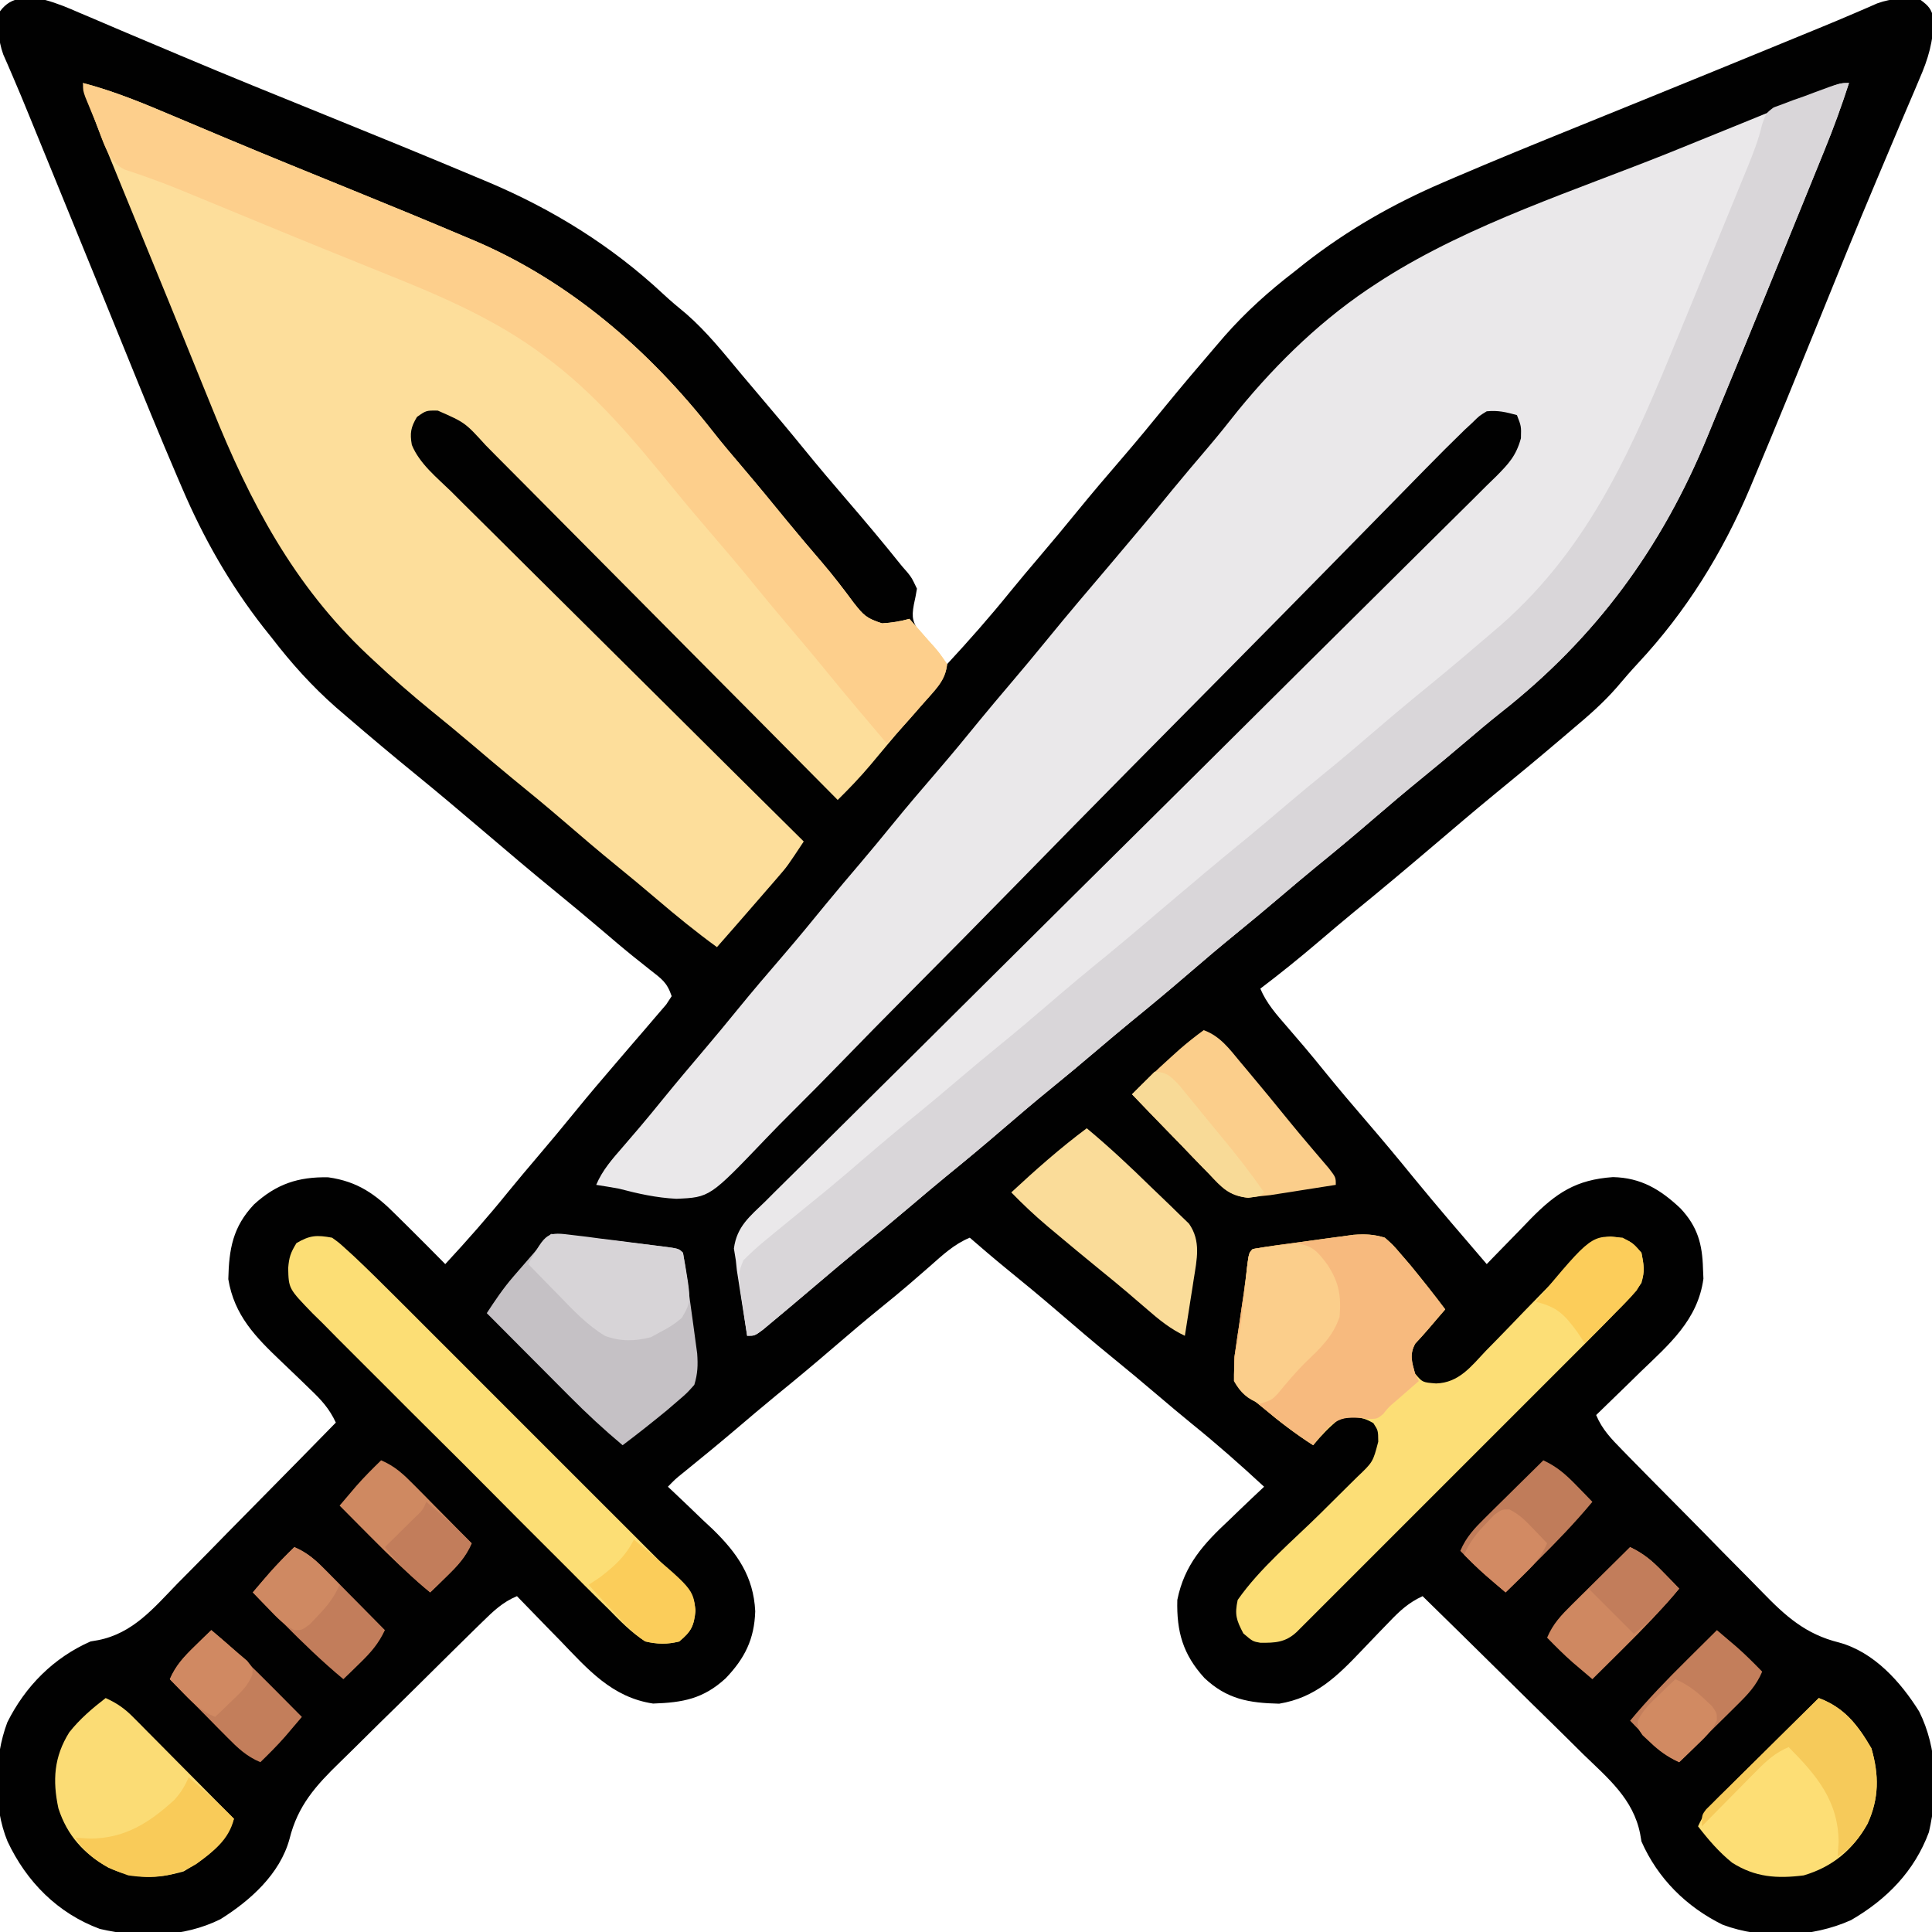 <?xml version="1.0" encoding="UTF-8"?>
<svg version="1.1" xmlns="http://www.w3.org/2000/svg" width="512" height="512">
<path d="M0 0 C3.145 0.852 6.062 2.075 9.043 3.383 C10.335 3.926 10.335 3.926 11.654 4.48 C14.505 5.68 17.346 6.903 20.188 8.125 C23.252 9.421 26.318 10.712 29.385 12.002 C31.544 12.911 33.702 13.822 35.859 14.735 C48.602 20.122 61.427 25.306 74.25 30.5 C87.55 35.888 100.833 41.311 114.062 46.871 C115.664 47.54 115.664 47.54 117.297 48.222 C134.501 55.489 150.114 65.158 163.781 77.938 C165.757 79.774 167.79 81.478 169.875 83.188 C175.338 87.947 179.838 93.625 184.47 99.171 C185.937 100.925 187.415 102.669 188.898 104.41 C193.129 109.379 197.321 114.373 201.438 119.438 C204.893 123.684 208.427 127.853 212 132 C217.098 137.925 222.124 143.89 227 150 C227.487 150.559 227.975 151.119 228.477 151.695 C229.625 153.125 229.625 153.125 231 156 C230.78 157.405 230.503 158.801 230.188 160.188 C229.52 163.809 229.893 164.832 231.922 168.023 C234.199 170.775 236.528 173.422 239 176 C244.763 169.78 250.323 163.481 255.652 156.883 C258.228 153.72 260.857 150.607 263.5 147.5 C266.855 143.554 270.172 139.584 273.438 135.562 C277.394 130.7 281.464 125.943 285.556 121.194 C289.352 116.779 293.052 112.294 296.727 107.777 C301.081 102.458 305.516 97.21 310 92 C310.837 91.025 311.673 90.051 312.535 89.047 C318.193 82.627 324.224 77.213 331 72 C331.913 71.272 332.825 70.543 333.766 69.793 C345.102 60.95 357.239 54 370.449 48.348 C371.441 47.92 372.433 47.492 373.456 47.052 C384.111 42.482 394.844 38.106 405.59 33.756 C410.285 31.855 414.978 29.947 419.671 28.041 C422.043 27.077 424.414 26.114 426.786 25.151 C437.575 20.77 448.353 16.36 459.125 11.938 C459.913 11.614 460.701 11.291 461.513 10.958 C463.025 10.338 464.537 9.717 466.048 9.096 C467.451 8.52 468.854 7.945 470.258 7.37 C473.36 6.098 476.449 4.806 479.528 3.479 C480.587 3.023 481.647 2.567 482.738 2.098 C483.641 1.702 484.544 1.306 485.474 0.899 C489.571 -0.559 492.692 -0.547 497 0 C499.065 1.528 499.876 2.416 500.412 4.944 C500.376 10.962 499.021 15.562 496.617 21.043 C496.255 21.905 495.893 22.766 495.52 23.654 C494.32 26.505 493.097 29.346 491.875 32.188 C490.579 35.252 489.288 38.318 487.998 41.385 C487.089 43.544 486.178 45.702 485.265 47.859 C479.878 60.602 474.694 73.427 469.5 86.25 C464.112 99.55 458.689 112.833 453.129 126.062 C452.683 127.13 452.237 128.197 451.778 129.297 C444.513 146.497 434.846 162.084 422.086 175.762 C420.136 177.855 418.284 180.003 416.438 182.188 C412.933 186.195 409.075 189.587 405 193 C404.006 193.847 403.012 194.694 401.988 195.566 C395.984 200.681 389.92 205.714 383.805 210.695 C378.484 215.068 373.247 219.54 368 224 C360.99 229.958 353.957 235.874 346.82 241.68 C343.642 244.294 340.508 246.956 337.375 249.625 C332.358 253.895 327.254 258.022 322 262 C323.652 265.917 326.304 268.891 329.062 272.062 C330.066 273.231 331.068 274.4 332.07 275.57 C332.568 276.151 333.066 276.731 333.579 277.329 C335.569 279.669 337.504 282.051 339.438 284.438 C342.893 288.684 346.427 292.853 350 297 C354.315 302.008 358.542 307.076 362.711 312.207 C369.02 319.905 375.518 327.448 382 335 C382.539 334.44 383.078 333.88 383.633 333.303 C386.099 330.754 388.58 328.221 391.062 325.688 C391.91 324.806 392.758 323.925 393.631 323.018 C400.415 316.128 405.649 312.629 415.453 311.945 C422.881 312.105 428.036 315.222 433.34 320.23 C437.882 325.072 439.135 329.698 439.312 336.188 C439.35 337.068 439.387 337.948 439.426 338.855 C437.942 349.813 430.336 356.266 422.75 363.562 C421.611 364.677 420.473 365.792 419.336 366.908 C416.57 369.619 413.79 372.314 411 375 C412.589 378.828 415.021 381.312 417.902 384.256 C418.4 384.767 418.898 385.278 419.411 385.805 C421.057 387.49 422.711 389.168 424.367 390.844 C425.219 391.708 425.219 391.708 426.088 392.589 C429.098 395.641 432.114 398.686 435.136 401.726 C438.237 404.85 441.315 407.996 444.387 411.148 C446.769 413.582 449.169 415.999 451.574 418.411 C452.715 419.562 453.85 420.719 454.977 421.884 C461.156 428.255 466.466 433.083 475.357 435.279 C484.63 437.809 491.684 445.689 496.609 453.578 C501.492 463.399 501.623 474.97 499.184 485.535 C495.347 495.896 488.002 503.373 478.555 508.844 C468.32 513.476 455.062 514.035 444.5 510.062 C434.897 505.328 427.327 497.826 423 488 C422.829 487.006 422.829 487.006 422.655 485.992 C420.84 476.751 414.15 471.266 407.676 464.992 C406.445 463.775 405.217 462.556 403.989 461.336 C400.774 458.147 397.539 454.98 394.298 451.817 C390.987 448.579 387.697 445.32 384.404 442.062 C377.956 435.689 371.485 429.337 365 423 C361.256 424.744 358.975 426.862 356.113 429.867 C355.165 430.845 354.217 431.823 353.268 432.801 C351.792 434.332 350.321 435.866 348.859 437.409 C342.339 444.265 336.614 449.908 326.996 451.496 C318.982 451.313 313.143 450.307 307.188 444.688 C301.484 438.438 299.779 432.379 300 424 C301.874 414.681 306.971 409.136 313.75 402.812 C314.638 401.956 315.526 401.099 316.441 400.217 C318.612 398.128 320.798 396.056 323 394 C316.78 388.237 310.481 382.677 303.883 377.348 C300.72 374.772 297.607 372.143 294.5 369.5 C290.554 366.145 286.584 362.828 282.562 359.562 C277.704 355.609 272.951 351.543 268.207 347.455 C263.671 343.554 259.066 339.752 254.422 335.98 C251.234 333.373 248.112 330.697 245 328 C240.856 329.7 237.756 332.641 234.438 335.562 C233.177 336.659 231.915 337.754 230.652 338.848 C229.72 339.656 229.72 339.656 228.769 340.481 C226.381 342.531 223.946 344.519 221.5 346.5 C217.272 349.932 213.125 353.446 209 357 C203.987 361.319 198.915 365.551 193.777 369.723 C190.101 372.737 186.481 375.815 182.86 378.895 C178.337 382.733 173.755 386.49 169.145 390.223 C166.965 391.973 166.965 391.973 165 394 C165.555 394.518 166.109 395.036 166.681 395.57 C169.223 397.965 171.736 400.388 174.25 402.812 C175.123 403.627 175.995 404.441 176.895 405.279 C183.339 411.552 187.703 417.775 188.143 426.999 C187.922 434.393 185.369 439.474 180.324 444.754 C174.392 450.213 168.968 451.201 161.074 451.461 C150.159 449.824 143.739 442.341 136.438 434.75 C135.323 433.611 134.208 432.473 133.092 431.336 C130.381 428.57 127.686 425.79 125 423 C121.172 424.589 118.688 427.021 115.744 429.902 C115.233 430.4 114.722 430.898 114.195 431.411 C112.51 433.057 110.832 434.711 109.156 436.367 C108.58 436.935 108.004 437.503 107.411 438.088 C104.359 441.098 101.314 444.114 98.274 447.136 C95.15 450.237 92.004 453.315 88.852 456.387 C86.418 458.769 84.001 461.169 81.589 463.574 C80.438 464.715 79.281 465.85 78.116 466.977 C71.745 473.156 66.917 478.466 64.721 487.357 C62.191 496.63 54.311 503.684 46.422 508.609 C36.601 513.492 25.03 513.623 14.465 511.184 C3.289 507.045 -4.967 498.694 -10 488 C-13.863 478.657 -13.607 465.837 -10.062 456.438 C-5.302 446.877 2.198 439.316 12 435 C12.994 434.829 12.994 434.829 14.008 434.655 C23.249 432.84 28.734 426.15 35.008 419.676 C36.225 418.445 37.444 417.217 38.664 415.989 C41.853 412.774 45.02 409.539 48.183 406.298 C51.421 402.987 54.68 399.697 57.938 396.404 C64.311 389.956 70.663 383.485 77 377 C75.256 373.256 73.138 370.975 70.133 368.113 C69.155 367.165 68.177 366.217 67.199 365.268 C65.668 363.792 64.134 362.321 62.591 360.859 C55.735 354.339 50.092 348.614 48.504 338.996 C48.687 330.982 49.693 325.143 55.312 319.188 C61.228 313.778 67.031 311.835 75 312 C82.826 313.111 87.557 316.502 93 322 C94.128 323.117 95.257 324.232 96.387 325.348 C99.612 328.545 102.811 331.767 106 335 C111.763 328.78 117.323 322.481 122.652 315.883 C125.228 312.72 127.857 309.607 130.5 306.5 C133.855 302.554 137.172 298.584 140.438 294.562 C143.893 290.316 147.428 286.148 151 282 C152.513 280.235 154.025 278.47 155.537 276.705 C156.498 275.585 157.461 274.468 158.428 273.354 C159.732 271.848 161.023 270.331 162.312 268.812 C163.051 267.953 163.79 267.093 164.551 266.207 C165.268 265.115 165.268 265.115 166 264 C164.761 260.284 163.31 259.405 160.25 257 C159.255 256.206 158.26 255.412 157.234 254.594 C156.705 254.172 156.176 253.751 155.631 253.316 C152.878 251.094 150.192 248.795 147.5 246.5 C143.532 243.126 139.54 239.788 135.5 236.5 C128.696 230.958 122.02 225.267 115.334 219.584 C109.757 214.846 104.174 210.122 98.5 205.5 C92.263 200.414 86.1 195.249 80 190 C79.025 189.163 78.051 188.327 77.047 187.465 C70.627 181.807 65.213 175.776 60 169 C59.272 168.087 58.543 167.175 57.793 166.234 C48.906 154.842 41.953 142.651 36.277 129.375 C35.847 128.377 35.417 127.379 34.974 126.351 C30.346 115.561 25.912 104.693 21.5 93.812 C20.64 91.698 19.78 89.584 18.92 87.47 C17.156 83.137 15.394 78.803 13.632 74.47 C9.844 65.154 6.037 55.845 2.229 46.537 C1.093 43.763 -0.041 40.987 -1.176 38.212 C-1.529 37.35 -1.881 36.487 -2.245 35.599 C-2.921 33.946 -3.596 32.292 -4.271 30.638 C-5.685 27.178 -7.109 23.725 -8.592 20.294 C-9.048 19.235 -9.503 18.177 -9.973 17.086 C-10.358 16.209 -10.744 15.331 -11.141 14.427 C-12.573 10.381 -12.54 7.251 -12 3 C-8.841 -1.269 -4.869 -0.618 0 0 Z " fill="#010101" transform="translate(12,0)"/>
<path d="M0 0 C-1.93 5.998 -4.068 11.863 -6.449 17.695 C-6.779 18.509 -7.109 19.323 -7.448 20.161 C-8.525 22.817 -9.606 25.471 -10.688 28.125 C-11.446 29.992 -12.205 31.859 -12.963 33.726 C-14.92 38.54 -16.881 43.352 -18.844 48.164 C-19.964 50.911 -21.083 53.659 -22.201 56.407 C-26.491 66.942 -30.81 77.465 -35.163 87.974 C-35.941 89.858 -36.714 91.744 -37.487 93.63 C-49.63 123.199 -67.046 146.991 -92.293 166.863 C-95.427 169.337 -98.463 171.91 -101.5 174.5 C-105.446 177.855 -109.416 181.172 -113.438 184.438 C-117.684 187.893 -121.853 191.427 -126 195 C-131.013 199.319 -136.085 203.551 -141.223 207.723 C-144.344 210.282 -147.425 212.886 -150.5 215.5 C-154.447 218.854 -158.416 222.172 -162.438 225.438 C-166.684 228.893 -170.853 232.427 -175 236 C-180.013 240.319 -185.085 244.551 -190.223 248.723 C-193.344 251.282 -196.425 253.886 -199.5 256.5 C-203.447 259.854 -207.416 263.172 -211.438 266.438 C-215.684 269.893 -219.853 273.427 -224 277 C-229.013 281.319 -234.085 285.551 -239.223 289.723 C-242.344 292.282 -245.425 294.886 -248.5 297.5 C-253.35 301.621 -258.252 305.67 -263.188 309.688 C-266.318 312.261 -269.411 314.876 -272.5 317.5 C-274.665 319.335 -276.832 321.168 -279 323 C-279.799 323.676 -279.799 323.676 -280.615 324.365 C-282.134 325.645 -283.661 326.916 -285.188 328.188 C-286.068 328.924 -286.948 329.66 -287.855 330.418 C-290 332 -290 332 -292 332 C-292.509 328.814 -293.005 325.626 -293.5 322.438 C-293.643 321.542 -293.786 320.647 -293.934 319.725 C-294.069 318.845 -294.204 317.965 -294.344 317.059 C-294.469 316.257 -294.595 315.456 -294.725 314.631 C-294.815 313.763 -294.906 312.894 -295 312 C-295.251 310.454 -295.251 310.454 -295.508 308.876 C-294.738 303.001 -291.292 300.365 -287.148 296.347 C-286.304 295.5 -285.459 294.654 -284.589 293.782 C-282.243 291.438 -279.882 289.111 -277.514 286.79 C-274.964 284.282 -272.433 281.753 -269.901 279.227 C-265.51 274.853 -261.106 270.492 -256.695 266.138 C-250.313 259.839 -243.953 253.518 -237.598 247.191 C-227.283 236.92 -216.954 226.663 -206.615 216.417 C-205.996 215.803 -205.377 215.19 -204.74 214.558 C-201.604 211.451 -198.469 208.344 -195.333 205.236 C-189.06 199.02 -182.787 192.802 -176.515 186.583 C-175.898 185.971 -175.28 185.358 -174.643 184.727 C-164.346 174.517 -154.061 164.294 -143.784 154.064 C-137.444 147.753 -131.092 141.454 -124.727 135.169 C-120.367 130.863 -116.018 126.546 -111.676 122.221 C-109.17 119.725 -106.66 117.234 -104.136 114.757 C-101.401 112.072 -98.689 109.364 -95.979 106.653 C-95.176 105.873 -94.374 105.093 -93.547 104.289 C-90.183 100.89 -88.228 98.828 -86.939 94.147 C-86.844 90.971 -86.844 90.971 -88 88 C-91.004 87.195 -92.958 86.714 -96 87 C-97.974 88.201 -97.974 88.201 -99.753 89.966 C-100.447 90.61 -101.142 91.254 -101.857 91.918 C-105.437 95.396 -108.966 98.914 -112.451 102.486 C-113.264 103.314 -114.077 104.142 -114.915 104.996 C-117.15 107.274 -119.382 109.554 -121.614 111.835 C-125.555 115.86 -129.503 119.878 -133.45 123.898 C-135.032 125.509 -136.613 127.119 -138.193 128.73 C-145.896 136.577 -153.616 144.407 -161.346 152.226 C-161.906 152.793 -162.467 153.36 -163.044 153.944 C-168.244 159.204 -173.444 164.462 -178.647 169.719 C-182.207 173.317 -185.767 176.915 -189.326 180.514 C-190.213 181.411 -190.213 181.411 -191.118 182.326 C-200.695 192.012 -210.232 201.737 -219.756 211.476 C-229.552 221.492 -239.393 231.464 -249.274 241.397 C-255.358 247.516 -261.406 253.667 -267.411 259.863 C-271.532 264.11 -275.695 268.313 -279.893 272.484 C-282.311 274.889 -284.697 277.312 -287.052 279.78 C-301.897 295.306 -301.897 295.306 -310.742 295.693 C-316.003 295.433 -320.925 294.339 -326 293 C-327.997 292.647 -329.995 292.303 -332 292 C-330.348 288.083 -327.696 285.109 -324.938 281.938 C-323.935 280.77 -322.934 279.602 -321.934 278.434 C-321.436 277.853 -320.938 277.273 -320.425 276.675 C-318.415 274.312 -316.456 271.909 -314.5 269.5 C-310.751 264.895 -306.929 260.358 -303.084 255.834 C-300.205 252.44 -297.368 249.017 -294.562 245.562 C-290.606 240.7 -286.536 235.943 -282.444 231.194 C-278.648 226.78 -274.947 222.297 -271.277 217.777 C-268.256 214.092 -265.17 210.464 -262.083 206.833 C-259.204 203.44 -256.368 200.017 -253.562 196.562 C-249.606 191.7 -245.536 186.943 -241.444 182.194 C-237.648 177.78 -233.947 173.297 -230.277 168.777 C-227.718 165.656 -225.114 162.575 -222.5 159.5 C-219.127 155.531 -215.788 151.54 -212.5 147.5 C-206.958 140.696 -201.267 134.02 -195.584 127.334 C-190.097 120.876 -184.662 114.385 -179.312 107.812 C-176.273 104.116 -173.179 100.468 -170.073 96.827 C-167.262 93.524 -164.553 90.162 -161.875 86.75 C-151.251 73.774 -139.122 62.085 -125 53 C-124.421 52.625 -123.842 52.25 -123.245 51.864 C-100.089 37.203 -72.452 28.465 -47.117 18.274 C-40.788 15.726 -34.468 13.157 -28.152 10.578 C-26.426 9.874 -24.699 9.17 -22.972 8.466 C-20.502 7.459 -18.031 6.45 -15.562 5.438 C-13.313 4.517 -11.063 3.6 -8.812 2.684 C-7.814 2.272 -7.814 2.272 -6.796 1.853 C-2.228 0 -2.228 0 0 0 Z " fill="#EAE8EA" transform="translate(490,22)"/>
<path d="M0 0 C8.179 2.136 15.865 5.315 23.626 8.608 C27.578 10.285 31.537 11.944 35.496 13.605 C36.755 14.134 36.755 14.134 38.039 14.674 C49.213 19.361 60.439 23.92 71.664 28.483 C81.555 32.505 91.428 36.565 101.258 40.734 C102.103 41.089 102.949 41.445 103.82 41.81 C129.035 52.578 150.116 70.872 166.934 92.363 C169.376 95.48 171.93 98.488 174.5 101.5 C178.621 106.347 182.668 111.248 186.684 116.184 C189.737 119.896 192.844 123.561 195.976 127.208 C198.891 130.62 201.585 134.136 204.25 137.75 C206.86 141.05 207.609 141.876 211.75 143.188 C214.384 143.036 216.485 142.683 219 142 C220.704 143.904 222.387 145.821 224.062 147.75 C224.548 148.289 225.033 148.828 225.533 149.383 C226.91 150.984 226.91 150.984 229 154 C228.501 158.469 225.506 161.212 222.625 164.438 C221.532 165.684 220.44 166.932 219.348 168.18 C218.791 168.812 218.234 169.445 217.661 170.097 C214.633 173.567 211.689 177.109 208.743 180.648 C205.98 183.938 203.051 186.979 200 190 C199.481 189.475 198.962 188.95 198.427 188.41 C185.79 175.641 173.137 162.888 160.465 150.154 C154.338 143.996 148.216 137.832 142.107 131.655 C136.783 126.27 131.448 120.897 126.1 115.535 C123.269 112.696 120.443 109.853 117.63 106.996 C114.981 104.306 112.319 101.631 109.645 98.966 C108.667 97.986 107.694 97.002 106.727 96.011 C101.247 89.984 101.247 89.984 94.021 86.814 C90.948 86.77 90.948 86.77 88.5 88.5 C86.865 91.225 86.59 92.779 87.14 95.899 C89.195 100.921 93.75 104.519 97.569 108.25 C98.585 109.264 99.6 110.28 100.613 111.297 C103.362 114.048 106.129 116.78 108.9 119.508 C111.795 122.366 114.673 125.24 117.552 128.113 C123.005 133.547 128.473 138.965 133.946 144.379 C140.178 150.543 146.393 156.725 152.606 162.908 C165.385 175.625 178.186 188.319 191 201 C186.634 207.595 186.634 207.595 184.23 210.367 C183.737 210.939 183.244 211.512 182.735 212.101 C182.225 212.686 181.714 213.272 181.188 213.875 C180.66 214.485 180.132 215.095 179.589 215.723 C178.063 217.485 176.532 219.243 175 221 C174.228 221.887 173.456 222.774 172.66 223.688 C171.111 225.462 169.558 227.233 168 229 C162.456 224.978 157.198 220.682 151.989 216.239 C148.547 213.304 145.076 210.413 141.562 207.562 C136.7 203.606 131.943 199.536 127.194 195.444 C122.78 191.648 118.297 187.947 113.777 184.277 C110.095 181.258 106.469 178.175 102.842 175.09 C99.367 172.14 95.855 169.243 92.312 166.375 C87.051 162.077 81.958 157.645 77 153 C76.497 152.531 75.994 152.062 75.476 151.579 C55.858 133.137 44.199 111.015 34.25 86.25 C33.451 84.285 32.651 82.32 31.85 80.355 C30.14 76.156 28.436 71.955 26.737 67.751 C24.084 61.196 21.403 54.652 18.717 48.11 C16.949 43.8 15.183 39.489 13.418 35.177 C12.436 32.778 11.452 30.38 10.468 27.981 C9.088 24.615 7.713 21.247 6.34 17.879 C5.929 16.88 5.519 15.881 5.096 14.851 C3.102 9.947 1.325 5.127 0 0 Z " fill="#FDDE9B" transform="translate(22,22)"/>
<path d="M0 0 C-1.93 5.998 -4.068 11.863 -6.449 17.695 C-6.779 18.509 -7.109 19.323 -7.448 20.161 C-8.525 22.817 -9.606 25.471 -10.688 28.125 C-11.446 29.992 -12.205 31.859 -12.963 33.726 C-14.92 38.54 -16.881 43.352 -18.844 48.164 C-19.964 50.911 -21.083 53.659 -22.201 56.407 C-26.491 66.942 -30.81 77.465 -35.163 87.974 C-35.941 89.858 -36.714 91.744 -37.487 93.63 C-49.63 123.199 -67.046 146.991 -92.293 166.863 C-95.427 169.337 -98.463 171.91 -101.5 174.5 C-105.446 177.855 -109.416 181.172 -113.438 184.438 C-117.684 187.893 -121.853 191.427 -126 195 C-131.013 199.319 -136.085 203.551 -141.223 207.723 C-144.344 210.282 -147.425 212.886 -150.5 215.5 C-154.447 218.854 -158.416 222.172 -162.438 225.438 C-166.684 228.893 -170.853 232.427 -175 236 C-180.013 240.319 -185.085 244.551 -190.223 248.723 C-193.344 251.282 -196.425 253.886 -199.5 256.5 C-203.447 259.854 -207.416 263.172 -211.438 266.438 C-215.684 269.893 -219.853 273.427 -224 277 C-229.013 281.319 -234.085 285.551 -239.223 289.723 C-242.344 292.282 -245.425 294.886 -248.5 297.5 C-253.35 301.621 -258.252 305.67 -263.188 309.688 C-266.318 312.261 -269.411 314.876 -272.5 317.5 C-274.665 319.335 -276.832 321.168 -279 323 C-279.533 323.45 -280.066 323.901 -280.615 324.365 C-282.134 325.645 -283.661 326.916 -285.188 328.188 C-286.068 328.924 -286.948 329.66 -287.855 330.418 C-290 332 -290 332 -292 332 C-292.364 329.605 -292.717 327.21 -293.062 324.812 C-293.218 323.802 -293.218 323.802 -293.377 322.771 C-294.407 315.487 -294.407 315.487 -293 312 C-290.918 309.9 -288.916 308.091 -286.625 306.25 C-285.99 305.723 -285.355 305.197 -284.701 304.654 C-282.811 303.09 -280.907 301.543 -279 300 C-278.049 299.221 -277.097 298.443 -276.117 297.641 C-274.362 296.205 -272.604 294.773 -270.844 293.344 C-267.523 290.607 -264.26 287.809 -261 285 C-255.987 280.681 -250.915 276.449 -245.777 272.277 C-242.656 269.718 -239.575 267.114 -236.5 264.5 C-232.553 261.146 -228.584 257.828 -224.562 254.562 C-220.316 251.107 -216.147 247.573 -212 244 C-206.984 239.678 -201.908 235.445 -196.77 231.27 C-191.456 226.915 -186.235 222.449 -181 218 C-173.988 212.04 -166.95 206.122 -159.812 200.312 C-156.119 197.276 -152.477 194.18 -148.834 191.084 C-145.44 188.205 -142.017 185.368 -138.562 182.562 C-134.316 179.107 -130.147 175.573 -126 172 C-120.988 167.681 -115.915 163.452 -110.781 159.277 C-105.461 154.921 -100.216 150.479 -95 146 C-94.111 145.237 -93.221 144.474 -92.305 143.688 C-68.18 122.512 -57.011 95.668 -45.084 66.638 C-43.887 63.726 -42.688 60.816 -41.489 57.906 C-39.213 52.382 -36.943 46.855 -34.677 41.327 C-33.771 39.118 -32.864 36.91 -31.956 34.701 C-30.672 31.573 -29.392 28.443 -28.113 25.312 C-27.727 24.375 -27.341 23.438 -26.944 22.472 C-25.396 18.669 -23.951 15.012 -23.024 11.008 C-22 8 -22 8 -19.969 6.471 C-19.154 6.172 -18.339 5.874 -17.5 5.566 C-16.613 5.228 -15.726 4.89 -14.812 4.541 C-13.884 4.218 -12.956 3.895 -12 3.562 C-11.072 3.213 -10.144 2.863 -9.188 2.502 C-2.45 0 -2.45 0 0 0 Z " fill="#D9D6D9" transform="translate(490,22)"/>
<path d="M0 0 C8.179 2.136 15.865 5.315 23.626 8.608 C27.578 10.285 31.537 11.944 35.496 13.605 C36.755 14.134 36.755 14.134 38.039 14.674 C49.213 19.361 60.439 23.92 71.664 28.483 C81.555 32.505 91.428 36.565 101.258 40.734 C102.103 41.089 102.949 41.445 103.82 41.81 C129.035 52.578 150.116 70.872 166.934 92.363 C169.376 95.48 171.93 98.488 174.5 101.5 C178.621 106.347 182.668 111.248 186.684 116.184 C189.737 119.896 192.844 123.561 195.976 127.208 C198.891 130.62 201.585 134.136 204.25 137.75 C206.86 141.05 207.609 141.876 211.75 143.188 C214.384 143.036 216.485 142.683 219 142 C220.704 143.904 222.387 145.821 224.062 147.75 C224.548 148.289 225.033 148.828 225.533 149.383 C226.91 150.984 226.91 150.984 229 154 C228.67 157.173 227.452 158.985 225.383 161.348 C224.858 161.953 224.334 162.558 223.793 163.182 C223.243 163.802 222.692 164.423 222.125 165.062 C221.582 165.687 221.04 166.312 220.48 166.955 C218.063 169.724 215.621 172.42 213 175 C207.787 168.871 202.579 162.741 197.5 156.5 C193.751 151.895 189.929 147.358 186.084 142.834 C183.205 139.44 180.368 136.017 177.562 132.562 C174.107 128.316 170.573 124.147 167 120 C163.427 115.853 159.893 111.684 156.438 107.438 C145.958 94.575 135.78 82.266 122.312 72.375 C121.619 71.861 120.925 71.346 120.211 70.816 C107.829 61.972 94.045 56.123 80 50.5 C78.311 49.817 76.623 49.133 74.935 48.448 C71.419 47.023 67.902 45.601 64.385 44.182 C58.971 41.993 53.57 39.774 48.172 37.547 C47.293 37.185 46.414 36.822 45.509 36.449 C42.096 35.042 38.683 33.635 35.271 32.226 C32.926 31.258 30.581 30.292 28.234 29.328 C27.509 29.029 26.785 28.731 26.038 28.423 C21.078 26.396 16.077 24.563 10.978 22.913 C6.505 20.848 5.134 14.746 3.375 10.438 C3.05 9.657 2.725 8.876 2.391 8.072 C2.084 7.325 1.777 6.578 1.461 5.809 C1.18 5.126 0.9 4.443 0.611 3.74 C0 2 0 2 0 0 Z " fill="#FDCF8C" transform="translate(22,22)"/>
<path d="M0 0 C2.211 1.969 2.211 1.969 4.375 4.5 C5.145 5.395 5.914 6.289 6.707 7.211 C9.887 11.079 12.992 14.996 16 19 C15.602 19.459 15.203 19.918 14.793 20.391 C13.702 21.654 12.617 22.924 11.539 24.199 C10.414 25.516 9.249 26.8 8.062 28.062 C6.473 30.96 7.125 32.903 8 36 C9.963 38.346 9.963 38.346 13.575 38.629 C19.646 38.45 22.867 34.109 26.805 29.941 C27.61 29.123 28.415 28.304 29.245 27.46 C31.808 24.846 34.342 22.205 36.875 19.562 C39.436 16.93 42.002 14.302 44.57 11.676 C46.164 10.041 47.754 8.4 49.337 6.755 C50.052 6.014 50.767 5.273 51.503 4.51 C52.132 3.855 52.761 3.2 53.409 2.525 C55.603 0.422 56.76 0.027 59.812 -0.312 C63.879 0.086 65.353 0.886 68 4 C68.677 7.386 68.915 8.815 68 12 C66.7 13.856 66.7 13.856 64.994 15.716 C64.358 16.413 63.721 17.109 63.065 17.827 C59.543 21.534 55.963 25.176 52.343 28.787 C51.506 29.625 50.669 30.464 49.807 31.327 C47.065 34.074 44.32 36.816 41.574 39.559 C39.661 41.473 37.747 43.387 35.834 45.302 C31.837 49.3 27.839 53.297 23.839 57.292 C19.213 61.912 14.592 66.535 9.972 71.16 C5.997 75.14 2.019 79.118 -1.96 83.094 C-4.333 85.466 -6.705 87.838 -9.076 90.212 C-11.711 92.85 -14.35 95.485 -16.99 98.119 C-17.775 98.907 -18.561 99.695 -19.371 100.507 C-20.087 101.22 -20.804 101.934 -21.542 102.669 C-22.165 103.292 -22.788 103.914 -23.43 104.556 C-26.37 107.26 -29.073 107.401 -33.023 107.344 C-35 107 -35 107 -37.5 104.875 C-39.344 101.341 -39.847 99.926 -39 96 C-33.069 87.516 -24.461 80.386 -17.125 73.125 C-14.479 70.505 -11.836 67.883 -9.195 65.258 C-8.588 64.659 -7.981 64.06 -7.355 63.443 C-3.153 59.447 -3.153 59.447 -1.75 54.062 C-1.777 51.088 -1.777 51.088 -3.062 49.125 C-6.307 47.241 -8.315 47.386 -12 48 C-14.654 50.072 -16.839 52.425 -19 55 C-23.712 51.981 -28.034 48.667 -32.312 45.062 C-32.945 44.55 -33.577 44.038 -34.229 43.51 C-34.83 43.003 -35.431 42.495 -36.051 41.973 C-36.594 41.522 -37.137 41.07 -37.697 40.606 C-39.949 37.831 -40.061 35.021 -39.854 31.54 C-39.729 30.695 -39.605 29.851 -39.477 28.98 C-39.343 28.04 -39.208 27.1 -39.07 26.131 C-38.85 24.674 -38.85 24.674 -38.625 23.188 C-38.346 21.264 -38.067 19.341 -37.789 17.418 C-37.653 16.501 -37.516 15.583 -37.376 14.638 C-37.031 12.216 -36.737 9.794 -36.461 7.363 C-36 4 -36 4 -35 3 C-30.814 2.254 -26.596 1.721 -22.382 1.161 C-20.271 0.878 -18.163 0.582 -16.055 0.285 C-14.708 0.103 -13.362 -0.078 -12.016 -0.258 C-10.791 -0.424 -9.567 -0.591 -8.306 -0.762 C-5.209 -0.985 -2.956 -0.899 0 0 Z " fill="#FCDE76" transform="translate(367,328)"/>
<path d="M0 0 C1.804 1.291 1.804 1.291 3.679 2.996 C4.38 3.633 5.081 4.271 5.804 4.927 C9.559 8.472 13.232 12.093 16.879 15.749 C17.727 16.596 18.575 17.442 19.449 18.314 C21.75 20.611 24.048 22.911 26.346 25.212 C28.758 27.627 31.173 30.039 33.588 32.452 C37.633 36.496 41.677 40.542 45.719 44.589 C50.393 49.268 55.071 53.945 59.751 58.619 C63.778 62.641 67.802 66.665 71.825 70.691 C74.225 73.092 76.625 75.492 79.027 77.89 C81.696 80.557 84.362 83.227 87.027 85.898 C87.824 86.693 88.622 87.488 89.443 88.308 C90.165 89.032 90.887 89.757 91.631 90.504 C92.261 91.134 92.891 91.765 93.541 92.415 C95.569 94.618 95.978 95.8 96.312 98.812 C95.91 102.914 95.18 104.363 92 107 C88.854 107.847 86.163 107.747 83 107 C79.314 104.644 76.4 101.63 73.349 98.514 C72.431 97.612 71.513 96.709 70.567 95.779 C68.059 93.312 65.58 90.817 63.106 88.315 C60.509 85.695 57.89 83.097 55.275 80.496 C50.887 76.125 46.518 71.734 42.16 67.333 C37.127 62.252 32.063 57.203 26.981 52.171 C22.612 47.842 18.26 43.497 13.923 39.136 C11.336 36.534 8.743 33.939 6.133 31.36 C3.225 28.482 0.354 25.569 -2.514 22.651 C-3.811 21.381 -3.811 21.381 -5.135 20.085 C-11.504 13.508 -11.504 13.508 -11.628 8.057 C-11.392 5.154 -10.993 3.989 -9.438 1.438 C-5.883 -0.659 -4.08 -0.748 0 0 Z " fill="#FCDE75" transform="translate(88,328)"/>
<path d="M0 0 C2.211 1.969 2.211 1.969 4.375 4.5 C5.145 5.395 5.914 6.289 6.707 7.211 C9.887 11.079 12.992 14.996 16 19 C15.602 19.459 15.203 19.918 14.793 20.391 C13.702 21.654 12.617 22.924 11.539 24.199 C10.414 25.516 9.249 26.8 8.062 28.062 C6.487 30.936 7.195 32.914 8 36 C8.33 36.66 8.66 37.32 9 38 C8.457 38.471 7.915 38.941 7.355 39.426 C6.64 40.048 5.925 40.671 5.188 41.312 C4.126 42.235 4.126 42.235 3.043 43.176 C1.01 44.903 1.01 44.903 -0.465 46.746 C-2 48 -2 48 -4.234 48.047 C-5.065 47.949 -5.895 47.851 -6.75 47.75 C-10.019 47.616 -11.501 47.651 -14.211 49.547 C-15.925 51.296 -17.506 53.06 -19 55 C-23.712 51.981 -28.034 48.667 -32.312 45.062 C-32.945 44.55 -33.577 44.038 -34.229 43.51 C-34.83 43.003 -35.431 42.495 -36.051 41.973 C-36.594 41.522 -37.137 41.07 -37.697 40.606 C-39.949 37.831 -40.061 35.021 -39.854 31.54 C-39.729 30.695 -39.605 29.851 -39.477 28.98 C-39.343 28.04 -39.208 27.1 -39.07 26.131 C-38.85 24.674 -38.85 24.674 -38.625 23.188 C-38.346 21.264 -38.067 19.341 -37.789 17.418 C-37.653 16.501 -37.516 15.583 -37.376 14.638 C-37.031 12.216 -36.737 9.794 -36.461 7.363 C-36 4 -36 4 -35 3 C-30.814 2.254 -26.596 1.721 -22.382 1.161 C-20.271 0.878 -18.163 0.582 -16.055 0.285 C-14.708 0.103 -13.362 -0.078 -12.016 -0.258 C-10.791 -0.424 -9.567 -0.591 -8.306 -0.762 C-5.209 -0.985 -2.956 -0.899 0 0 Z " fill="#F7BA7E" transform="translate(367,328)"/>
<path d="M0 0 C1.924 0.113 3.843 0.303 5.758 0.523 C7.533 0.725 7.533 0.725 9.344 0.93 C11.215 1.15 11.215 1.15 13.125 1.375 C14.35 1.514 15.574 1.653 16.836 1.797 C20.226 2.186 23.613 2.588 27 3 C28.185 3.144 28.185 3.144 29.394 3.29 C33.874 3.874 33.874 3.874 35 5 C35.746 9.186 36.279 13.404 36.839 17.618 C37.122 19.729 37.418 21.837 37.715 23.945 C37.897 25.292 38.078 26.638 38.258 27.984 C38.424 29.209 38.591 30.433 38.762 31.694 C38.985 34.791 38.899 37.044 38 40 C36.031 42.211 36.031 42.211 33.5 44.375 C32.158 45.529 32.158 45.529 30.789 46.707 C26.921 49.887 23.004 52.992 19 56 C14.095 51.887 9.478 47.615 4.973 43.07 C4.339 42.435 3.705 41.8 3.052 41.145 C1.053 39.141 -0.942 37.133 -2.938 35.125 C-4.303 33.755 -5.668 32.385 -7.033 31.016 C-10.358 27.68 -13.68 24.341 -17 21 C-14.812 17.654 -12.639 14.41 -10.02 11.387 C-9.234 10.475 -9.234 10.475 -8.432 9.545 C-7.897 8.932 -7.363 8.319 -6.812 7.688 C-5.994 6.739 -5.994 6.739 -5.158 5.771 C-1.23 1.23 -1.23 1.23 0 0 Z " fill="#C5C1C5" transform="translate(146,327)"/>
<path d="M0 0 C6.806 2.556 10.309 7.109 13.938 13.312 C15.967 20.357 16.012 26.575 12.938 33.312 C9.05 40.211 3.647 44.744 -4 47 C-11.089 47.892 -16.845 47.512 -22.953 43.645 C-26.449 40.836 -29.268 37.54 -32 34 C-30.686 31.095 -29.279 29.033 -27.019 26.792 C-26.419 26.192 -25.818 25.591 -25.199 24.973 C-24.554 24.337 -23.908 23.702 -23.242 23.047 C-22.579 22.387 -21.916 21.726 -21.233 21.046 C-19.118 18.943 -16.997 16.846 -14.875 14.75 C-13.438 13.323 -12.002 11.896 -10.566 10.469 C-7.049 6.974 -3.526 3.485 0 0 Z " fill="#FDDE75" transform="translate(482,450)"/>
<path d="M0 0 C2.905 1.314 4.967 2.721 7.208 4.981 C7.808 5.581 8.409 6.182 9.027 6.801 C9.663 7.446 10.298 8.092 10.953 8.758 C11.613 9.421 12.274 10.084 12.954 10.767 C15.057 12.882 17.154 15.003 19.25 17.125 C20.677 18.562 22.104 19.998 23.531 21.434 C27.026 24.951 30.515 28.474 34 32 C31.444 38.806 26.891 42.309 20.688 45.938 C13.643 47.967 7.425 48.012 0.688 44.938 C-5.78 41.283 -10.235 36.359 -12.523 29.23 C-14.11 21.807 -13.707 15.58 -9.645 9.082 C-6.857 5.552 -3.55 2.739 0 0 Z " fill="#FBDC75" transform="translate(28,450)"/>
<path d="M0 0 C5.89 4.899 11.457 10.108 16.927 15.468 C17.94 16.453 18.959 17.431 19.985 18.402 C21.485 19.823 22.961 21.266 24.434 22.715 C25.311 23.562 26.188 24.409 27.092 25.281 C30.329 29.894 29.179 34.737 28.344 40.059 C28.208 40.938 28.073 41.818 27.934 42.725 C27.791 43.62 27.647 44.515 27.5 45.438 C27.357 46.36 27.214 47.282 27.066 48.232 C26.716 50.489 26.36 52.745 26 55 C22.14 53.184 19.137 50.72 15.938 47.938 C14.77 46.935 13.602 45.934 12.434 44.934 C11.853 44.436 11.273 43.938 10.675 43.425 C8.312 41.415 5.909 39.456 3.5 37.5 C-0.652 34.115 -4.776 30.699 -8.875 27.25 C-9.411 26.802 -9.946 26.354 -10.498 25.893 C-13.84 23.071 -16.951 20.128 -20 17 C-13.549 11.007 -7.066 5.269 0 0 Z " fill="#FADC99" transform="translate(288,299)"/>
<path d="M0 0 C4.357 1.583 6.823 4.979 9.688 8.438 C10.217 9.066 10.747 9.695 11.292 10.343 C15.156 14.944 18.973 19.585 22.754 24.254 C24.411 26.28 26.082 28.284 27.777 30.277 C28.241 30.825 28.705 31.373 29.183 31.937 C30.495 33.483 31.812 35.025 33.129 36.566 C35 39 35 39 35 41 C31.814 41.509 28.626 42.005 25.438 42.5 C24.542 42.643 23.647 42.786 22.725 42.934 C21.405 43.137 21.405 43.137 20.059 43.344 C19.257 43.469 18.456 43.595 17.631 43.725 C16.763 43.815 15.894 43.906 15 44 C13.315 44.203 13.315 44.203 11.596 44.41 C6.613 43.842 4.745 41.646 1.41 38.094 C0.821 37.494 0.231 36.895 -0.376 36.278 C-2.247 34.368 -4.092 32.435 -5.938 30.5 C-7.205 29.198 -8.474 27.897 -9.744 26.598 C-12.848 23.416 -15.93 20.214 -19 17 C-15.717 13.701 -12.398 10.488 -8.938 7.375 C-8.101 6.62 -7.264 5.864 -6.402 5.086 C-4.327 3.284 -2.223 1.612 0 0 Z " fill="#FBCE8B" transform="translate(319,273)"/>
<path d="M0 0 C4.35 0.644 5.581 2.215 8.152 5.637 C11.201 10.283 11.863 13.935 11.375 19.5 C9.624 24.644 6.342 27.733 2.504 31.402 C-0.223 34.089 -2.65 36.981 -5.082 39.934 C-6.625 41.5 -6.625 41.5 -9.625 42.5 C-12.984 41.344 -14.893 39.581 -16.625 36.5 C-16.735 31.823 -15.891 27.395 -15.024 22.822 C-14.326 18.76 -13.966 14.662 -13.562 10.562 C-12.773 2.648 -12.773 2.648 -11.625 1.5 C-7.757 0.9 -3.877 0.535 0 0 Z " fill="#FBCE8B" transform="translate(343.625,329.5)"/>
<path d="M0 0 C1.177 0.141 2.354 0.281 3.566 0.426 C4.797 0.589 6.029 0.753 7.297 0.922 C8.512 1.07 9.728 1.218 10.98 1.371 C14.339 1.785 17.693 2.224 21.047 2.672 C21.834 2.77 22.621 2.869 23.432 2.971 C27.929 3.554 27.929 3.554 29.047 4.672 C31.323 17.49 31.323 17.49 28.727 21.93 C26.908 23.496 25.194 24.607 23.047 25.672 C22.222 26.126 21.397 26.579 20.547 27.047 C16.226 28.127 12.591 28.237 8.379 26.695 C3.61 23.799 0.036 19.976 -3.828 15.984 C-4.612 15.187 -5.396 14.39 -6.203 13.568 C-8.127 11.61 -10.043 9.644 -11.953 7.672 C-7.091 -0.894 -7.091 -0.894 0 0 Z " fill="#D7D4D7" transform="translate(151.953,327.328)"/>
<path d="M0 0 C5.623 4.675 10.797 9.678 15.938 14.875 C16.717 15.659 17.496 16.442 18.299 17.25 C20.202 19.164 22.102 21.081 24 23 C23.061 24.107 22.121 25.212 21.18 26.316 C20.656 26.932 20.133 27.548 19.593 28.182 C17.498 30.572 15.28 32.787 13 35 C9.332 33.461 7.014 31.245 4.234 28.43 C3.345 27.534 2.455 26.638 1.539 25.715 C0.619 24.778 -0.302 23.841 -1.25 22.875 C-2.195 21.92 -3.14 20.966 -4.086 20.012 C-6.395 17.679 -8.7 15.342 -11 13 C-9.304 9.367 -7.262 7.055 -4.375 4.25 C-3.558 3.451 -2.74 2.652 -1.898 1.828 C-0.959 0.923 -0.959 0.923 0 0 Z " fill="#C37E5B" transform="translate(56,432)"/>
<path d="M0 0 C1.107 0.939 2.212 1.879 3.316 2.82 C4.24 3.606 4.24 3.606 5.182 4.407 C7.572 6.502 9.787 8.72 12 11 C10.461 14.668 8.245 16.986 5.43 19.766 C4.534 20.655 3.638 21.545 2.715 22.461 C1.778 23.381 0.841 24.302 -0.125 25.25 C-1.08 26.195 -2.034 27.14 -2.988 28.086 C-5.321 30.395 -7.658 32.7 -10 35 C-13.633 33.304 -15.945 31.262 -18.75 28.375 C-19.549 27.558 -20.348 26.74 -21.172 25.898 C-21.775 25.272 -22.378 24.645 -23 24 C-18.325 18.377 -13.322 13.203 -8.125 8.062 C-7.341 7.283 -6.558 6.504 -5.75 5.701 C-3.836 3.798 -1.919 1.898 0 0 Z " fill="#C37E5B" transform="translate(455,432)"/>
<path d="M0 0 C3.633 1.696 5.945 3.738 8.75 6.625 C9.549 7.442 10.348 8.26 11.172 9.102 C11.775 9.728 12.378 10.355 13 11 C8.325 16.623 3.322 21.797 -1.875 26.938 C-2.659 27.717 -3.442 28.496 -4.25 29.299 C-6.164 31.202 -8.081 33.102 -10 35 C-11.107 34.061 -12.212 33.121 -13.316 32.18 C-14.24 31.394 -14.24 31.394 -15.182 30.593 C-17.572 28.498 -19.787 26.28 -22 24 C-20.461 20.332 -18.245 18.014 -15.43 15.234 C-14.086 13.9 -14.086 13.9 -12.715 12.539 C-11.778 11.619 -10.841 10.698 -9.875 9.75 C-8.92 8.805 -7.966 7.86 -7.012 6.914 C-4.679 4.605 -2.342 2.3 0 0 Z " fill="#CF8861" transform="translate(432,410)"/>
<path d="M0 0 C3.668 1.539 5.986 3.755 8.766 6.57 C10.1 7.914 10.1 7.914 11.461 9.285 C12.381 10.222 13.302 11.159 14.25 12.125 C15.195 13.08 16.14 14.034 17.086 14.988 C19.395 17.321 21.7 19.658 24 22 C22.304 25.633 20.262 27.945 17.375 30.75 C16.149 31.949 16.149 31.949 14.898 33.172 C14.272 33.775 13.645 34.378 13 35 C7.377 30.325 2.203 25.322 -2.938 20.125 C-3.717 19.341 -4.496 18.558 -5.299 17.75 C-7.202 15.836 -9.102 13.919 -11 12 C-10.061 10.893 -9.121 9.788 -8.18 8.684 C-7.394 7.76 -7.394 7.76 -6.593 6.818 C-4.498 4.428 -2.28 2.213 0 0 Z " fill="#C27D5B" transform="translate(78,410)"/>
<path d="M0 0 C3.633 1.696 5.945 3.738 8.75 6.625 C9.549 7.442 10.348 8.26 11.172 9.102 C11.775 9.728 12.378 10.355 13 11 C8.325 16.623 3.322 21.797 -1.875 26.938 C-2.659 27.717 -3.442 28.496 -4.25 29.299 C-6.164 31.202 -8.081 33.102 -10 35 C-11.107 34.061 -12.212 33.121 -13.316 32.18 C-14.24 31.394 -14.24 31.394 -15.182 30.593 C-17.572 28.498 -19.787 26.28 -22 24 C-20.461 20.332 -18.245 18.014 -15.43 15.234 C-14.086 13.9 -14.086 13.9 -12.715 12.539 C-11.778 11.619 -10.841 10.698 -9.875 9.75 C-8.92 8.805 -7.966 7.86 -7.012 6.914 C-4.679 4.605 -2.342 2.3 0 0 Z " fill="#C07C5A" transform="translate(409,387)"/>
<path d="M0 0 C3.668 1.539 5.986 3.755 8.766 6.57 C10.1 7.914 10.1 7.914 11.461 9.285 C12.381 10.222 13.302 11.159 14.25 12.125 C15.195 13.08 16.14 14.034 17.086 14.988 C19.395 17.321 21.7 19.658 24 22 C22.304 25.633 20.262 27.945 17.375 30.75 C16.149 31.949 16.149 31.949 14.898 33.172 C14.272 33.775 13.645 34.378 13 35 C7.377 30.325 2.203 25.322 -2.938 20.125 C-3.717 19.341 -4.496 18.558 -5.299 17.75 C-7.202 15.836 -9.102 13.919 -11 12 C-10.061 10.893 -9.121 9.788 -8.18 8.684 C-7.394 7.76 -7.394 7.76 -6.593 6.818 C-4.498 4.428 -2.28 2.213 0 0 Z " fill="#CF8961" transform="translate(101,387)"/>
<path d="M0 0 C6.806 2.556 10.309 7.109 13.938 13.312 C15.997 20.459 15.992 26.637 12.812 33.438 C10.748 37.148 8.653 39.704 5 42 C5.082 40.721 5.165 39.443 5.25 38.125 C5.165 27.247 -0.6 20.432 -8 13 C-11.568 14.514 -13.837 16.605 -16.547 19.352 C-17.391 20.202 -18.236 21.053 -19.105 21.93 C-20.415 23.264 -20.415 23.264 -21.75 24.625 C-22.638 25.522 -23.526 26.419 -24.441 27.344 C-26.632 29.558 -28.818 31.777 -31 34 C-31 31 -31 31 -29.823 29.462 C-29.272 28.918 -28.722 28.374 -28.154 27.814 C-27.534 27.193 -26.913 26.573 -26.274 25.934 C-25.595 25.271 -24.917 24.608 -24.219 23.926 C-23.531 23.242 -22.843 22.558 -22.134 21.854 C-19.929 19.666 -17.715 17.489 -15.5 15.312 C-14.006 13.833 -12.512 12.354 -11.02 10.873 C-7.354 7.241 -3.68 3.618 0 0 Z " fill="#F6CA5A" transform="translate(482,450)"/>
<path d="M0 0 C4.184 3.509 8.196 7.081 12 11 C10.631 16.647 6.473 19.682 2 23 C-3.807 26.396 -9.422 26.964 -16 26 C-21.914 23.987 -26.603 21.405 -30 16 C-28.721 16.082 -27.442 16.165 -26.125 16.25 C-16.892 16.192 -10.467 12.084 -3.812 6 C-2.066 4.073 -1.019 2.378 0 0 Z " fill="#F9CB59" transform="translate(50,471)"/>
<path d="M0 0 C2.875 1.5 2.875 1.5 5 4 C5.837 8.184 6.024 10.408 3.703 14.016 C1.893 16.124 -0.007 18.063 -2 20 C-2.741 20.753 -3.482 21.506 -4.246 22.281 C-6.147 24.206 -8.065 26.11 -10 28 C-10.66 27.01 -11.32 26.02 -12 25 C-15.35 20.44 -17.291 18.328 -23 17 C-8.225 -0.806 -8.225 -0.806 0 0 Z " fill="#FCCD5A" transform="translate(430,328)"/>
<path d="M0 0 C15.673 13.061 15.673 13.061 16.312 18.812 C15.91 22.914 15.18 24.363 12 27 C8.878 27.76 6.131 27.702 3 27 C-0.156 24.913 -2.549 22.309 -5.062 19.5 C-5.737 18.785 -6.412 18.069 -7.107 17.332 C-8.761 15.573 -10.389 13.797 -12 12 C-11.01 11.34 -10.02 10.68 -9 10 C-5.024 6.935 -2.332 4.535 0 0 Z " fill="#FBCD5A" transform="translate(168,408)"/>
<path d="M0 0 C3.247 0.131 4.188 1.194 6.48 3.555 C7.392 4.653 8.294 5.761 9.188 6.875 C9.906 7.749 9.906 7.749 10.639 8.641 C11.624 9.841 12.604 11.044 13.581 12.25 C14.89 13.864 16.216 15.464 17.543 17.062 C21.567 21.916 25.423 26.808 29 32 C28 33 28 33 24.849 33.432 C19.67 32.851 17.87 30.779 14.41 27.094 C13.821 26.494 13.231 25.895 12.624 25.278 C10.753 23.368 8.908 21.435 7.062 19.5 C5.795 18.198 4.526 16.897 3.256 15.598 C0.152 12.416 -2.93 9.214 -6 6 C-4 4 -2 2 0 0 Z " fill="#F8DA97" transform="translate(306,284)"/>
<path d="M0 0 C3.843 1.921 5.804 3.593 8.75 6.625 C9.549 7.442 10.348 8.26 11.172 9.102 C11.775 9.728 12.378 10.355 13 11 C9.322 15.526 5.589 19.394 1 23 C-3 19 -7 15 -11 11 C-7.37 7.37 -3.74 3.74 0 0 Z " fill="#C27D5B" transform="translate(432,410)"/>
<path d="M0 0 C4.184 3.509 8.196 7.081 12 11 C10.464 14.681 8.218 16.988 5.375 19.75 C4.558 20.549 3.74 21.348 2.898 22.172 C2.272 22.775 1.645 23.378 1 24 C-3.526 20.322 -7.394 16.589 -11 12 C-10.29 11.301 -9.579 10.603 -8.848 9.883 C-7.929 8.973 -7.009 8.063 -6.062 7.125 C-4.688 5.768 -4.688 5.768 -3.285 4.383 C-0.988 2.223 -0.988 2.223 0 0 Z " fill="#C27D5B" transform="translate(113,398)"/>
<path d="M0 0 C2.35 1.981 4.678 3.986 7 6 C8.238 7.052 8.238 7.052 9.5 8.125 C11 10 11 10 10.879 11.82 C9.664 14.833 7.773 16.513 5.438 18.75 C4.611 19.549 3.785 20.348 2.934 21.172 C2.296 21.775 1.657 22.378 1 23 C-2.452 21.523 -4.65 19.562 -7.25 16.875 C-7.956 16.151 -8.663 15.426 -9.391 14.68 C-9.922 14.125 -10.453 13.571 -11 13 C-9.464 9.319 -7.218 7.012 -4.375 4.25 C-3.558 3.451 -2.74 2.652 -1.898 1.828 C-0.959 0.923 -0.959 0.923 0 0 Z " fill="#D08962" transform="translate(56,432)"/>
<path d="M0 0 C3.452 1.477 5.65 3.438 8.25 6.125 C8.956 6.849 9.663 7.574 10.391 8.32 C11.187 9.152 11.187 9.152 12 10 C10.534 13.348 8.663 15.693 6.125 18.312 C5.447 19.031 4.769 19.749 4.07 20.488 C2 22 2 22 0.039 22.016 C-2.775 20.614 -4.58 18.703 -6.75 16.438 C-7.949 15.198 -7.949 15.198 -9.172 13.934 C-9.775 13.296 -10.378 12.657 -11 12 C-7.491 7.816 -3.919 3.804 0 0 Z " fill="#CF8962" transform="translate(78,410)"/>
<path d="M0 0 C2.615 1.282 4.253 2.941 6.258 5.047 C6.964 5.78 7.671 6.514 8.398 7.27 C8.93 7.835 9.461 8.401 10.008 8.984 C8.471 12.665 6.226 14.972 3.383 17.734 C2.566 18.534 1.748 19.333 0.906 20.156 C0.28 20.76 -0.347 21.363 -0.992 21.984 C-4.799 18.777 -8.538 15.577 -11.992 11.984 C-10.526 8.636 -8.656 6.292 -6.117 3.672 C-5.1 2.595 -5.1 2.595 -4.062 1.496 C-1.992 -0.016 -1.992 -0.016 0 0 Z " fill="#D28A63" transform="translate(399.992,400.016)"/>
<path d="M0 0 C3.104 1.39 5.366 3.016 7.812 5.375 C8.438 5.96 9.063 6.545 9.707 7.148 C11 9 11 9 10.984 10.93 C9.625 13.789 7.718 15.566 5.438 17.75 C4.611 18.549 3.785 19.348 2.934 20.172 C2.296 20.775 1.657 21.378 1 22 C-2.104 20.61 -4.366 18.984 -6.812 16.625 C-7.438 16.04 -8.063 15.455 -8.707 14.852 C-10 13 -10 13 -9.984 11.07 C-8.625 8.211 -6.718 6.434 -4.438 4.25 C-3.611 3.451 -2.785 2.652 -1.934 1.828 C-1.296 1.225 -0.657 0.622 0 0 Z " fill="#D18A62" transform="translate(444,445)"/>
</svg>
